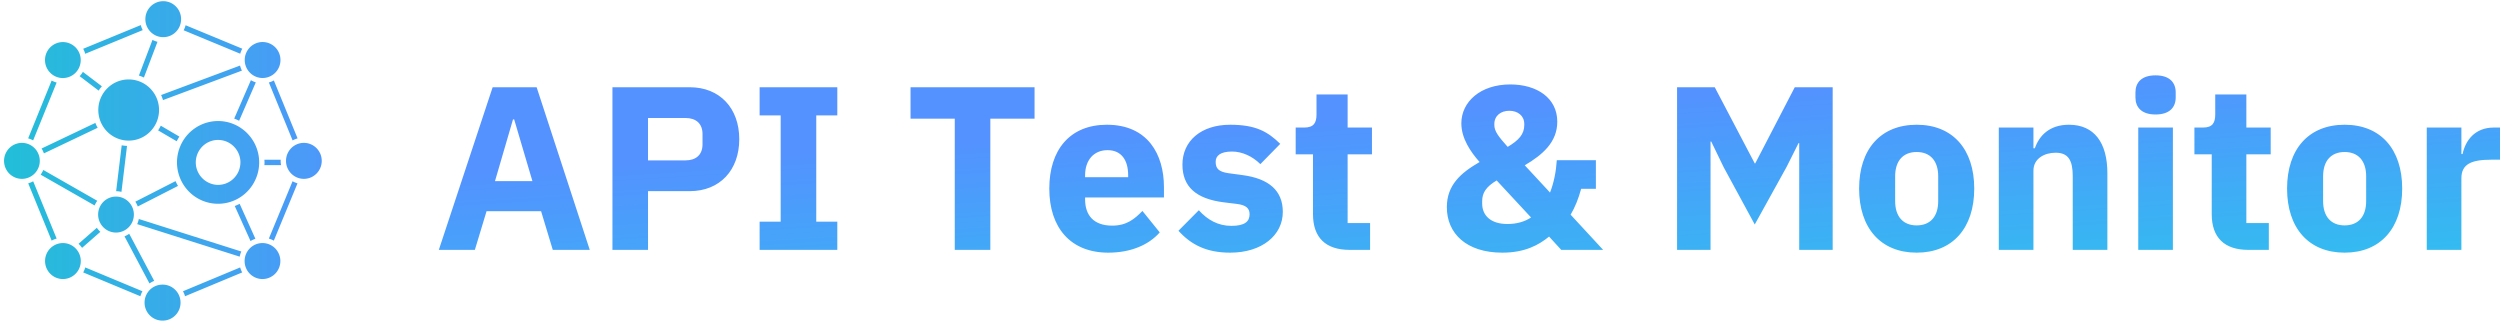 <svg width="564" height="73" viewBox="0 0 564 73" xmlns="http://www.w3.org/2000/svg"><title>Logo and Header</title><defs><linearGradient x1="-77.328%" y1="50%" x2="114.807%" y2="50%" id="a"><stop stop-color="#00DDBD" offset="0%"/><stop stop-color="#5392FF" offset="100%"/></linearGradient><linearGradient x1="151.657%" y1="246.056%" x2="8.398%" y2="50%" id="b"><stop stop-color="#00FFD9" offset="0%"/><stop stop-color="#5392FF" offset="100%"/></linearGradient></defs><g fill="none" fill-rule="evenodd"><path d="M60.656 53.825L66 40.89c.352.2.727.357 1.116.47l-5.344 12.932a5.199 5.199 0 0 0-1.116-.467zM41.281 65.706l12.9-5.373c.11.392.264.77.46 1.125l-12.898 5.373a5.277 5.277 0 0 0-.462-1.125zm-6.492-2.34c-.376.15-.734.345-1.066.579l-5.636-10.63a5.174 5.174 0 0 0 1.065-.575l5.637 10.627zm19.65-6.626c-.166.37-.29.76-.366 1.16l-23.126-7.336c.167-.371.29-.761.366-1.161L54.44 56.74zm-32.59-5.354c.227.335.493.642.791.915l-4.128 3.615a5.298 5.298 0 0 0-.793-.915l4.13-3.615zM9.167 39.402c.24-.328.443-.682.602-1.056l12.177 6.953c-.24.327-.443.68-.602 1.055L9.168 39.402zM22.255 20.44l-4.285-3.253c.278-.295.523-.621.728-.972l4.287 3.255a8.094 8.094 0 0 0-.73.97zm-.743 7.287c.144.38.317.747.517 1.1L9.904 34.602a5.24 5.24 0 0 0-.52-1.098l12.128-5.777zm14.836-6.287l17.809-6.65c.095.395.236.778.42 1.14L36.77 22.58a8.034 8.034 0 0 0-.423-1.14zM34.4 8.998c.358.188.738.334 1.13.433l-3.066 8.06a7.858 7.858 0 0 0-1.126-.443l3.062-8.05zm23.218 44.873a5.212 5.212 0 0 0-1.098.511l-3.558-7.903c.377-.145.745-.311 1.102-.5l3.554 7.892zM35.668 29.412c.227-.336.43-.688.604-1.055l4.196 2.458c-.222.34-.424.692-.605 1.055l-4.195-2.458zm-4.589 17.171a5.31 5.31 0 0 0-.545-1.087l9.069-4.634c.163.37.348.732.553 1.082l-9.077 4.64zm32.328-9.335h-3.76c.012-.203.03-.4.03-.609 0-.21-.018-.41-.03-.609h3.682c-.005.087-.014.173-.014.26.002.322.032.642.092.958zm-5.698-18.664l-3.764 8.66a10.37 10.37 0 0 0-1.109-.488l3.767-8.666c.348.208.72.373 1.106.494zm-30.31 24.7a5.22 5.22 0 0 0-1.198-.149l1.254-10.356c.397.075.798.121 1.202.137L27.4 43.285zm39.734-12.066c-.39.11-.766.265-1.12.463l-5.352-13.069c.39-.11.765-.264 1.12-.462l5.352 13.068zM54.66 10.985a5.234 5.234 0 0 0-.464 1.134l-12.765-5.29c.191-.36.34-.74.443-1.133l12.786 5.29zm-22.464-4.19l-12.972 5.338a5.254 5.254 0 0 0-.456-1.128L31.761 5.66c.102.394.248.775.436 1.135zM12.775 18.625L7.474 31.674a5.157 5.157 0 0 0-1.12-.46l5.3-13.047c.355.197.73.35 1.12.46zm-.001 35.195c-.39.11-.766.265-1.12.462l-5.287-12.92c.39-.11.765-.265 1.118-.462l5.289 12.92zm5.996 7.637c.197-.355.352-.733.461-1.125l12.9 5.373a5.252 5.252 0 0 0-.461 1.126l-12.9-5.374zm7.4-8.991c-2.225-.003-4.028-1.819-4.03-4.06a4.06 4.06 0 0 1 2.488-3.75 4.011 4.011 0 0 1 4.394.881 4.08 4.08 0 0 1 .873 4.424 4.031 4.031 0 0 1-3.725 2.505zM49.2 27.305c5.117.006 9.264 4.181 9.27 9.334 0 3.775-2.26 7.179-5.723 8.623a9.224 9.224 0 0 1-10.102-2.023 9.38 9.38 0 0 1-2.01-10.172 9.27 9.27 0 0 1 8.565-5.762zm5.036 9.363a.265.265 0 0 0 .006-.029c-.004-2.65-2.034-4.852-4.659-5.053a4.81 4.81 0 0 0-.381-.02 5.033 5.033 0 0 0-4.008 2.009 5.103 5.103 0 0 0-.948 3.952c.444 2.41 2.522 4.165 4.956 4.185.211-.001.422-.016.632-.044 2.503-.323 4.384-2.459 4.402-5zM29.029 31.72c-3.783 0-6.85-3.089-6.85-6.899s3.067-6.898 6.85-6.898c3.784 0 6.852 3.088 6.852 6.898 0 3.81-3.068 6.899-6.852 6.899zm30.213-14.122c-2.224-.003-4.026-1.816-4.03-4.055a4.06 4.06 0 0 1 2.485-3.753 4.011 4.011 0 0 1 4.395.878 4.08 4.08 0 0 1 .875 4.424 4.031 4.031 0 0 1-3.725 2.506zM14.196 54.836c2.224.003 4.027 1.818 4.03 4.057a4.058 4.058 0 0 1-2.488 3.75 4.01 4.01 0 0 1-4.393-.88 4.079 4.079 0 0 1-.873-4.422 4.03 4.03 0 0 1 3.724-2.505zm45.02 8.115c-2.225 0-4.03-1.816-4.03-4.058 0-2.24 1.805-4.058 4.03-4.058 2.227 0 4.031 1.817 4.031 4.058 0 2.242-1.804 4.058-4.03 4.058zm9.339-22.602c-2.226 0-4.03-1.817-4.03-4.058 0-2.242 1.804-4.058 4.03-4.058s4.03 1.816 4.03 4.058c0 2.24-1.804 4.058-4.03 4.058zM36.825 8.384c-2.224-.003-4.027-1.818-4.03-4.058a4.06 4.06 0 0 1 2.488-3.75 4.011 4.011 0 0 1 4.394.879 4.08 4.08 0 0 1 .874 4.424 4.031 4.031 0 0 1-3.726 2.505zm-22.642 9.224c-2.225-.003-4.027-1.818-4.03-4.058 0-1.641.982-3.12 2.488-3.749a4.01 4.01 0 0 1 4.392.88 4.079 4.079 0 0 1 .874 4.422 4.03 4.03 0 0 1-3.724 2.505zM5.87 40.242c-2.166.515-4.337-.836-4.848-3.018-.512-2.18.83-4.366 2.996-4.881 2.167-.515 4.337.836 4.849 3.017.511 2.181-.83 4.367-2.997 4.882zm30.837 23.971c2.144.004 3.91 1.696 4.02 3.852.109 2.155-1.476 4.02-3.608 4.244a4.316 4.316 0 0 1-.412.021 4.026 4.026 0 0 1-3.543-2.01 4.083 4.083 0 0 1 0-4.096 4.026 4.026 0 0 1 3.543-2.011z" fill="url(#a)"/><path d="M133.048 56.37h-8.34l-2.64-8.726h-12.3l-2.639 8.725H99l12.141-36.688h9.924l11.983 36.688zm-12.933-15.507l-4.118-13.929h-.264l-4.064 13.93h8.446zm26.077 15.506h-8.024V19.681h17.42c6.862 0 11.19 4.783 11.19 11.721s-4.328 11.722-11.19 11.722h-9.396v13.245zm0-29.75v9.566h8.445c2.376 0 3.854-1.261 3.854-3.627v-2.312c0-2.366-1.478-3.627-3.854-3.627h-8.445zm42.704 29.75h-17.525v-6.36h4.75V26.041h-4.75v-6.36h17.525v6.36h-4.75v23.968h4.75v6.36zm44.5-29.592h-9.977v29.592h-8.024V26.777h-9.977V19.68h27.978v7.096zM250.023 57c-8.498 0-13.302-5.624-13.302-14.455 0-8.725 4.645-14.402 12.986-14.402 9.185 0 12.88 6.623 12.88 14.087v2.313h-17.79v.42c0 3.627 1.954 5.94 6.124 5.94 3.273 0 5.067-1.525 6.81-3.312l3.906 4.836C259.156 55.265 255.09 57 250.023 57zm-.158-23.127c-3.114 0-5.068 2.26-5.068 5.676v.42h9.713v-.472c0-3.364-1.53-5.624-4.645-5.624zM277.525 57c-5.331 0-8.815-1.787-11.666-4.94l4.593-4.626c1.953 2.155 4.328 3.521 7.337 3.521 3.062 0 4.118-.998 4.118-2.628 0-1.366-.845-2.05-2.798-2.313l-3.009-.367c-6.282-.789-9.343-3.522-9.343-8.516 0-5.308 4.17-8.988 10.768-8.988 5.807 0 8.5 1.577 11.297 4.31l-4.487 4.573c-1.742-1.734-4.065-2.838-6.387-2.838-2.64 0-3.695.946-3.695 2.313 0 1.471.633 2.26 2.903 2.575l3.114.42c6.018.79 9.132 3.522 9.132 8.306 0 5.308-4.75 9.198-11.877 9.198zm31.567-.63h-4.645c-5.385 0-8.235-2.787-8.235-8.043V34.82h-3.906v-6.045h1.953c2.111 0 2.745-1.051 2.745-2.944v-4.52h7.02v7.464h5.49v6.045h-5.49v15.506h5.068v6.044zm43.127 0l-2.745-2.997C347.15 55.265 344.037 57 338.917 57c-8.13 0-12.51-4.363-12.51-10.25 0-4.993 3.113-7.726 7.39-10.197-2.06-2.313-4.118-5.361-4.118-8.725 0-4.836 4.276-8.778 11.032-8.778 6.018 0 10.61 3.049 10.61 8.41 0 4.625-3.325 7.464-7.337 9.83l5.701 6.149c.897-2.26 1.373-4.836 1.53-7.306h8.816v6.465h-3.325c-.58 2.155-1.373 4.152-2.376 5.834l7.338 7.937h-9.45zM340.5 24.99c-1.9 0-3.378 1.103-3.378 2.996v.21c0 1.366.844 2.523 3.009 4.94 2.48-1.471 3.748-2.838 3.748-4.94v-.21c0-1.893-1.479-2.997-3.379-2.997zm-.422 25.545c2.111 0 3.906-.526 5.331-1.472l-7.76-8.357c-2.375 1.419-3.272 2.785-3.272 4.678v.525c0 2.681 1.9 4.626 5.7 4.626zm65.825 5.834V32.296h-.158l-2.692 5.361-7.18 12.983-7.02-12.93-2.798-5.782h-.158v24.441h-7.549V19.681h8.5l9.026 17.188h.105L404.9 19.68h8.552v36.688h-7.549zm26.5.631c-8.13 0-12.986-5.572-12.986-14.455s4.856-14.402 12.985-14.402c8.13 0 12.986 5.52 12.986 14.402 0 8.883-4.857 14.455-12.986 14.455zm0-6.15c3.06 0 4.856-1.997 4.856-5.466V39.76c0-3.47-1.795-5.467-4.857-5.467-3.061 0-4.856 1.997-4.856 5.467v5.624c0 3.469 1.795 5.466 4.856 5.466zm26.34 5.52h-7.813V28.773h7.813v4.678h.317c1.003-2.89 3.325-5.309 7.706-5.309 5.649 0 8.658 3.995 8.658 10.933V56.37h-7.813V39.707c0-3.522-1.003-5.256-3.853-5.256-2.534 0-5.015 1.314-5.015 4.047v17.871zm27.555-30.54c-3.168 0-4.54-1.629-4.54-3.837v-1.156c0-2.208 1.372-3.837 4.54-3.837 3.167 0 4.54 1.63 4.54 3.837v1.156c0 2.208-1.373 3.837-4.54 3.837zm-3.907 30.54V28.773h7.813v27.595h-7.813zm29.456 0H507.2c-5.384 0-8.234-2.787-8.234-8.043V34.82h-3.907v-6.045h1.953c2.112 0 2.745-1.051 2.745-2.944v-4.52h7.021v7.464h5.49v6.045h-5.49v15.506h5.068v6.044zm17.102.63c-8.129 0-12.985-5.572-12.985-14.455s4.856-14.402 12.985-14.402c8.13 0 12.986 5.52 12.986 14.402 0 8.883-4.856 14.455-12.986 14.455zm0-6.15c3.062 0 4.857-1.997 4.857-5.466V39.76c0-3.47-1.795-5.467-4.857-5.467-3.061 0-4.856 1.997-4.856 5.467v5.624c0 3.469 1.795 5.466 4.856 5.466zm26.341 5.52h-7.812V28.773h7.812v5.992h.264c.634-3.049 2.745-5.992 7.074-5.992H564v7.254h-1.953c-4.54 0-6.757.998-6.757 4.205v16.136z" fill="url(#b)"/></g></svg>